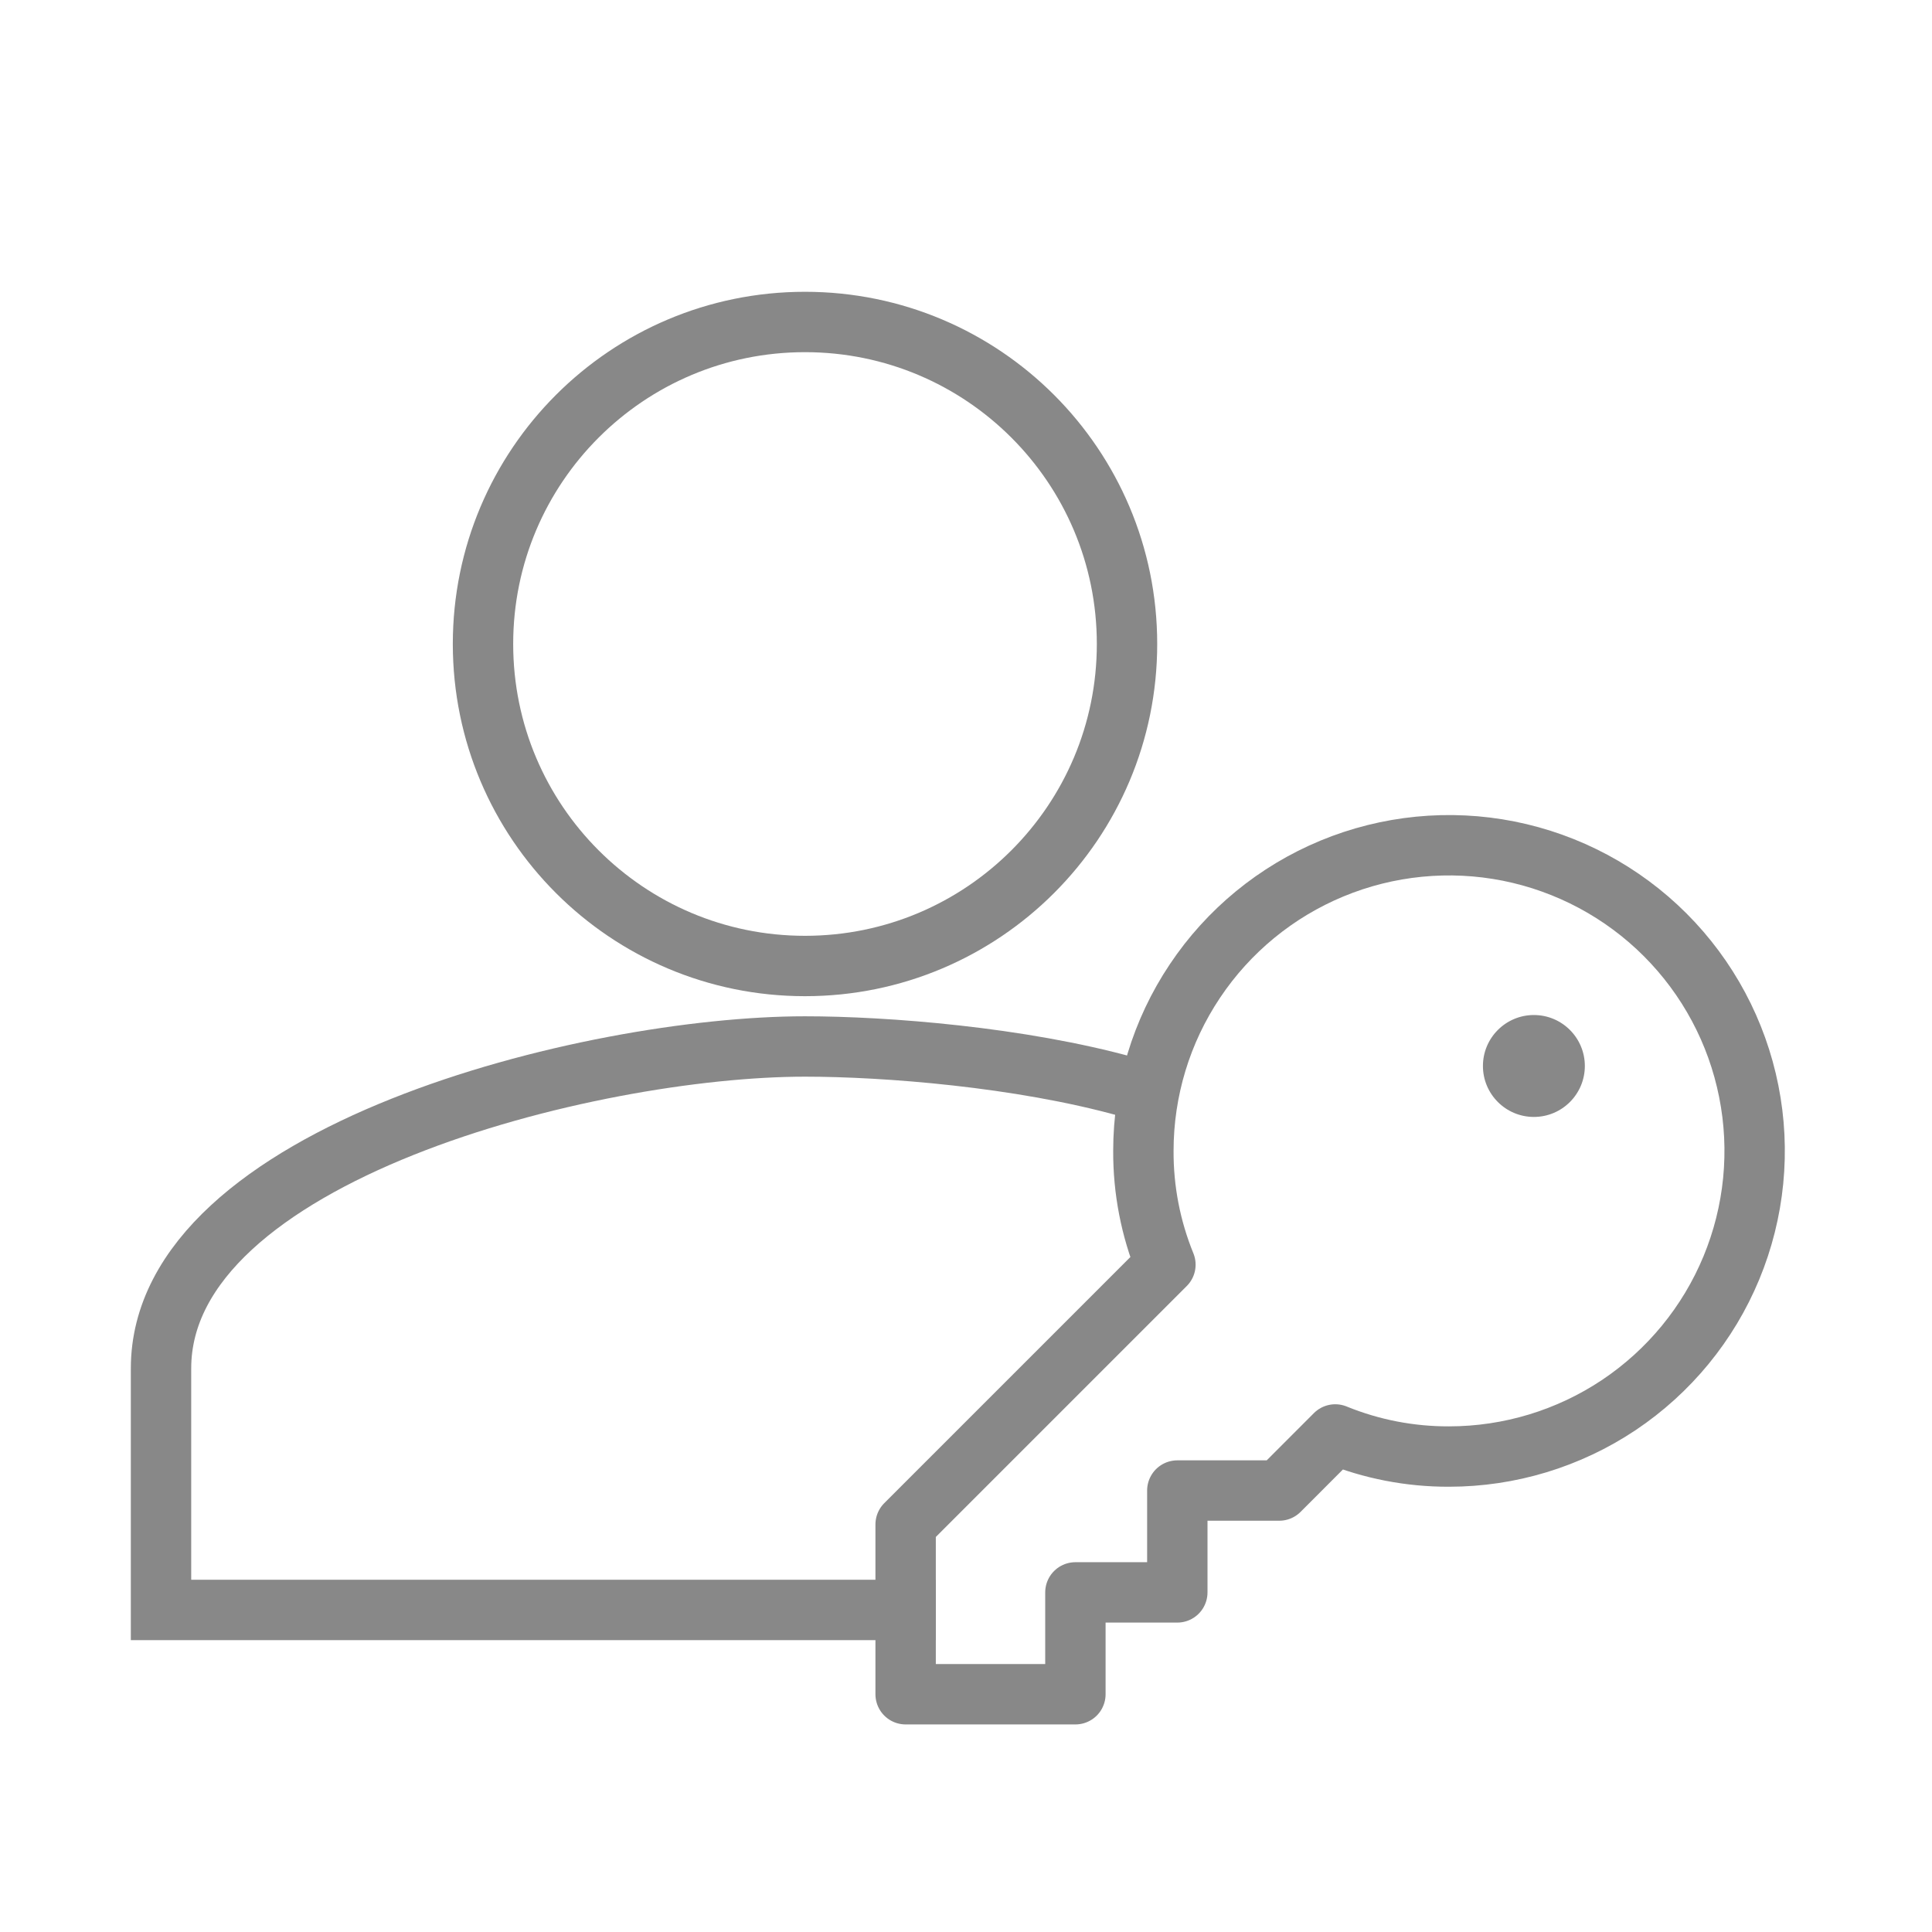 <svg width="32" height="32" viewBox="0 0 32 32" fill="none" xmlns="http://www.w3.org/2000/svg">
<path d="M15.5 26.666H2.667V22.666C2.667 19.106 9.773 17.333 13.333 17.333C14.667 17.333 16.893 17.507 18.667 18M13.333 16C16.28 16 18.667 13.613 18.667 10.666C18.667 7.72 16.28 5.333 13.333 5.333C10.387 5.333 8 7.72 8 10.666C8 13.613 10.387 16 13.333 16Z" stroke="#888888"/>
<path d="M19.303 20.947C19.059 20.349 18.935 19.709 18.938 19.062C18.938 18.061 19.234 17.082 19.791 16.25C20.347 15.417 21.138 14.768 22.063 14.385C22.988 14.002 24.006 13.902 24.988 14.097C25.97 14.293 26.872 14.775 27.58 15.483C28.288 16.191 28.77 17.093 28.965 18.075C29.161 19.057 29.06 20.075 28.677 21C28.294 21.925 27.645 22.715 26.813 23.272C25.98 23.828 25.001 24.125 24 24.125C23.354 24.127 22.714 24.003 22.116 23.759L21.188 24.688H19.5V26.375H17.812V28.062H15V25.25L19.303 20.947Z" stroke="#888888" stroke-linecap="round" stroke-linejoin="round"/>
<path d="M25.406 18.5C25.872 18.5 26.25 18.122 26.25 17.656C26.25 17.19 25.872 16.812 25.406 16.812C24.94 16.812 24.562 17.19 24.562 17.656C24.562 18.122 24.94 18.5 25.406 18.5Z" fill="#888888"/>
</svg>
